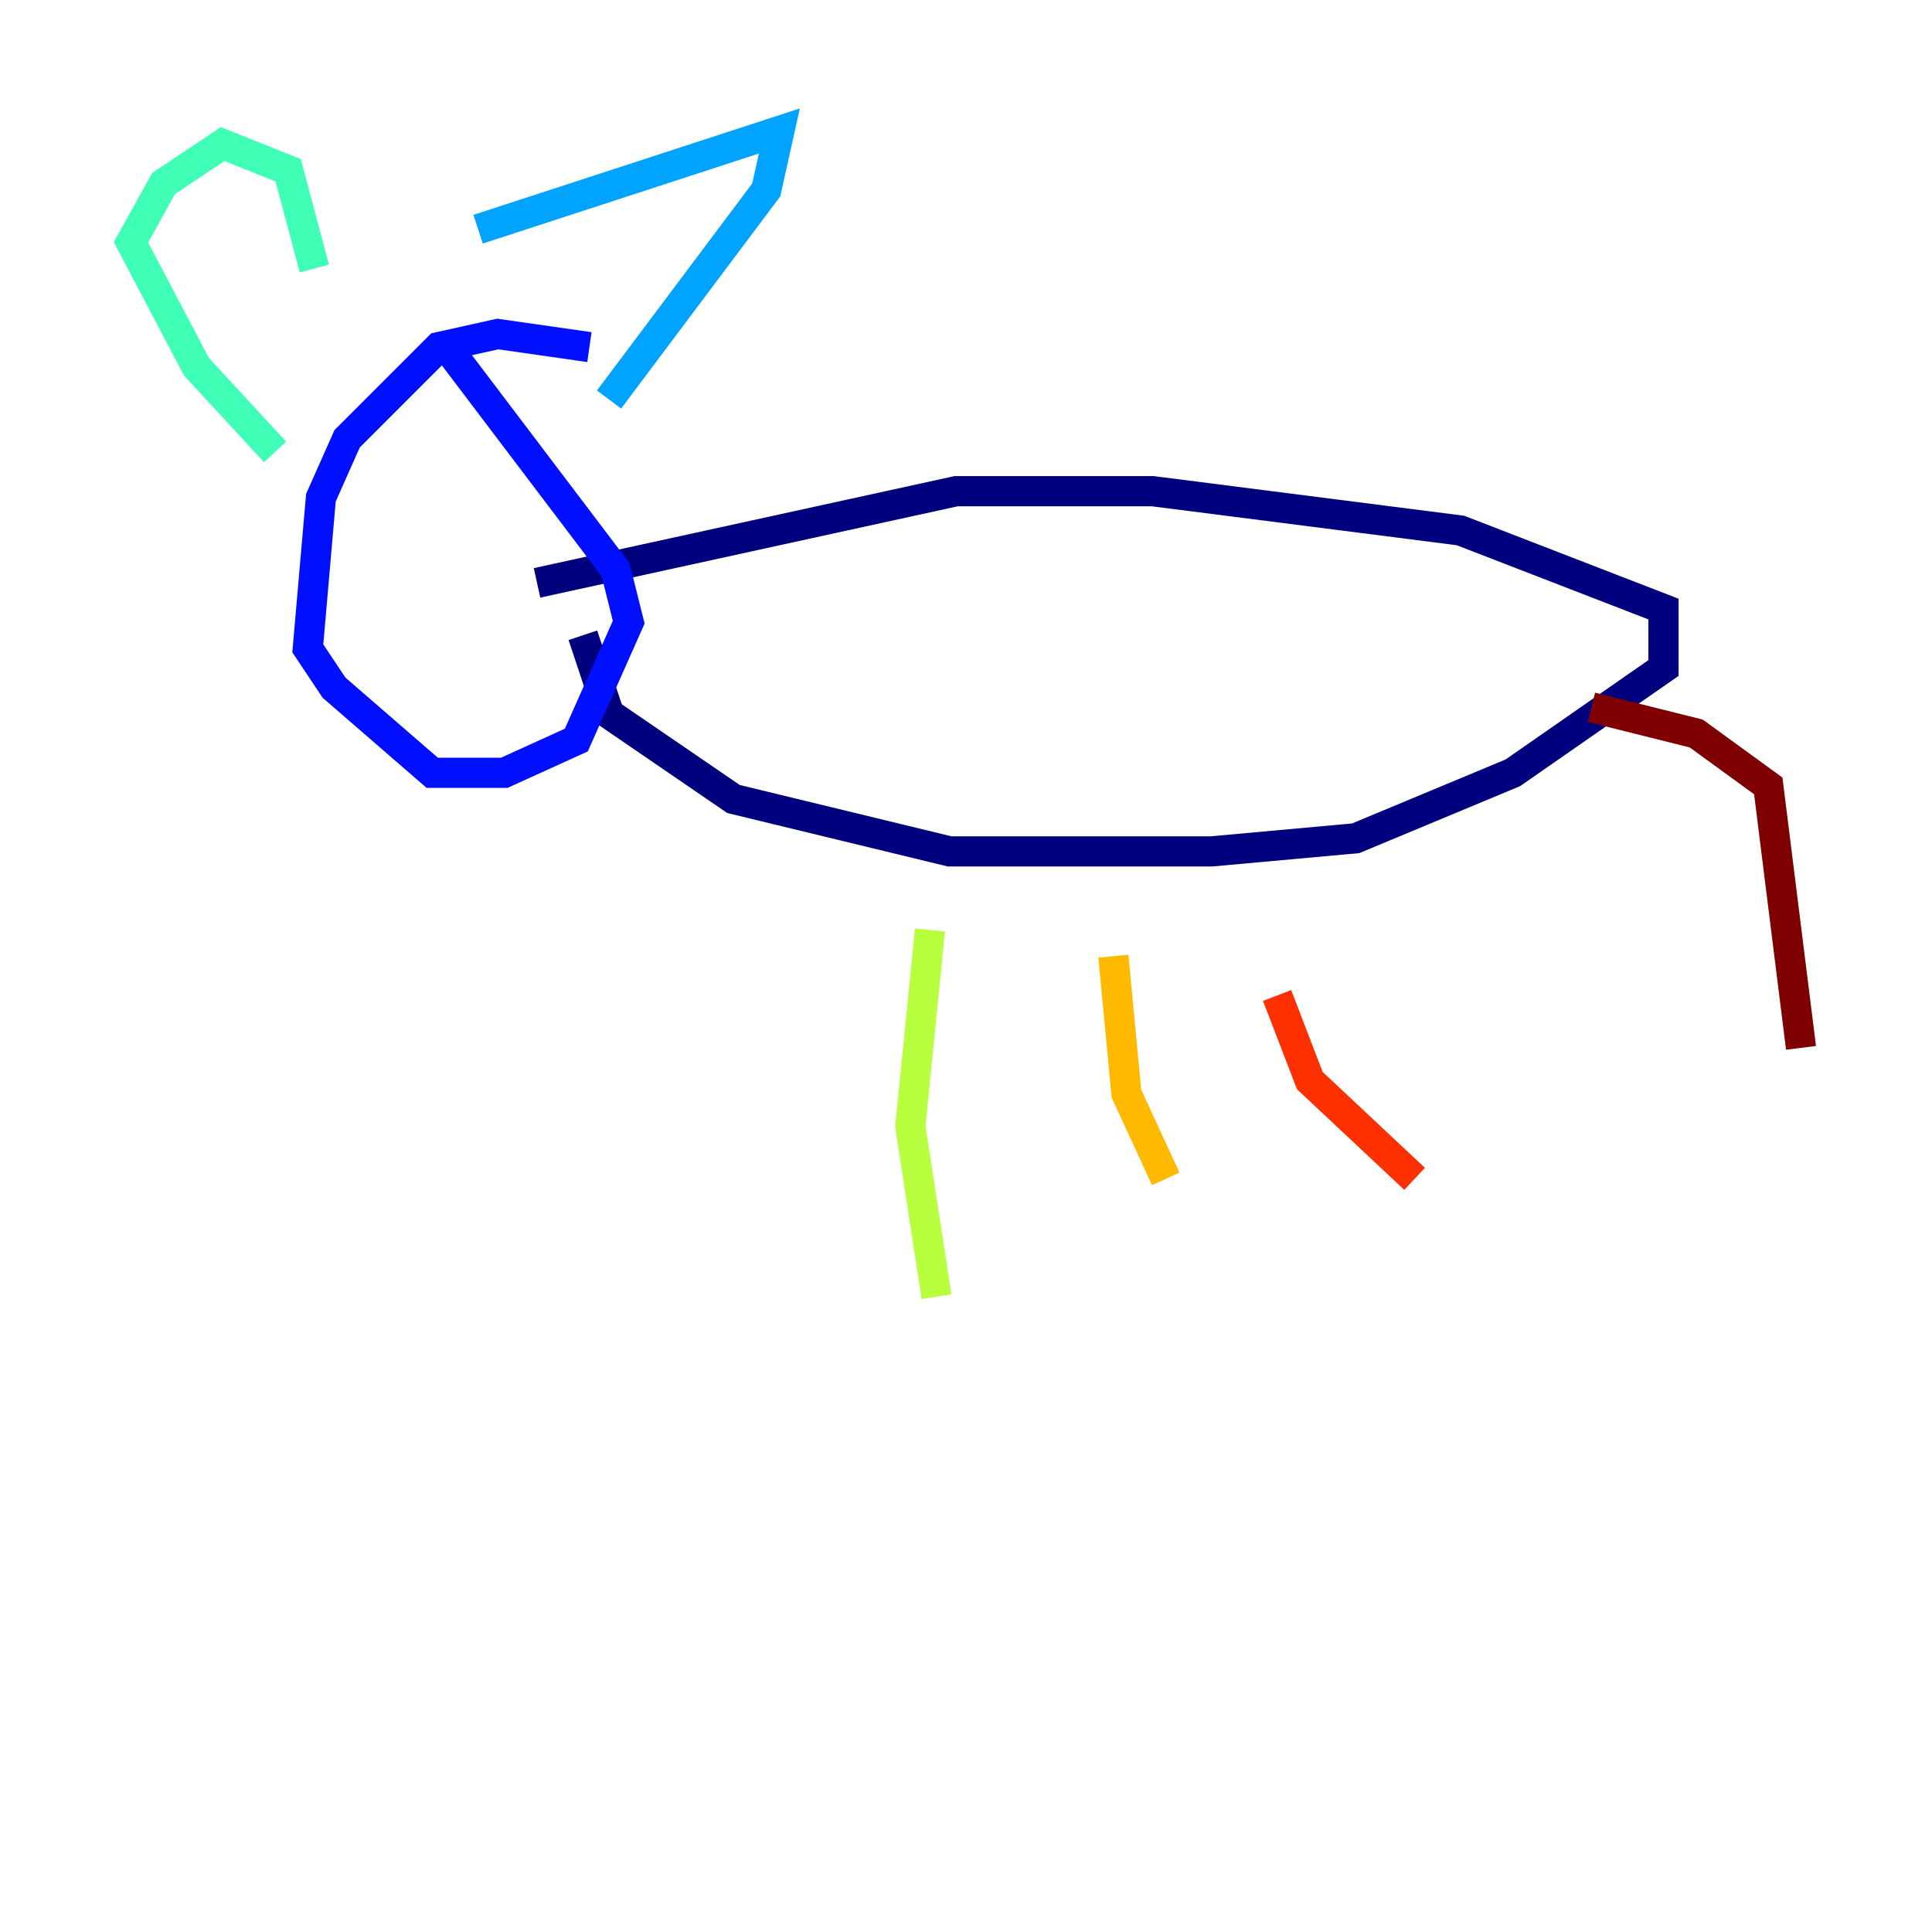 <?xml version="1.0" encoding="utf-8" ?>
<svg baseProfile="tiny" height="128" version="1.2" viewBox="0,0,128,128" width="128" xmlns="http://www.w3.org/2000/svg" xmlns:ev="http://www.w3.org/2001/xml-events" xmlns:xlink="http://www.w3.org/1999/xlink"><defs /><polyline fill="none" points="35.58,38.617 63.349,32.542 76.366,32.542 96.759,35.146 110.21,40.352 110.21,44.258 100.231,51.2 89.817,55.539 80.271,56.407 62.915,56.407 48.597,52.936 40.352,47.295 38.617,42.088" stroke="#00007f" stroke-width="2" /><polyline fill="none" points="39.051,22.997 32.976,22.129 29.071,22.997 22.997,29.071 21.261,32.976 20.393,42.956 22.129,45.559 28.637,51.2 33.41,51.2 38.183,49.031 41.654,41.22 40.786,37.749 29.939,23.43" stroke="#0010ff" stroke-width="2" /><polyline fill="none" points="31.675,15.186 51.634,8.678 50.766,12.583 40.352,26.468" stroke="#00a4ff" stroke-width="2" /><polyline fill="none" points="20.827,17.79 19.091,11.281 14.752,9.546 10.848,12.149 8.678,16.054 13.017,24.298 18.224,29.939" stroke="#3fffb7" stroke-width="2" /><polyline fill="none" points="61.614,61.614 60.312,74.63 62.047,85.912" stroke="#b7ff3f" stroke-width="2" /><polyline fill="none" points="73.763,63.349 74.63,72.461 77.234,78.102" stroke="#ffb900" stroke-width="2" /><polyline fill="none" points="84.61,65.953 86.78,71.593 93.722,78.102" stroke="#ff3000" stroke-width="2" /><polyline fill="none" points="105.437,46.861 112.38,48.597 117.153,52.068 119.322,69.424" stroke="#7f0000" stroke-width="2" /></svg>
